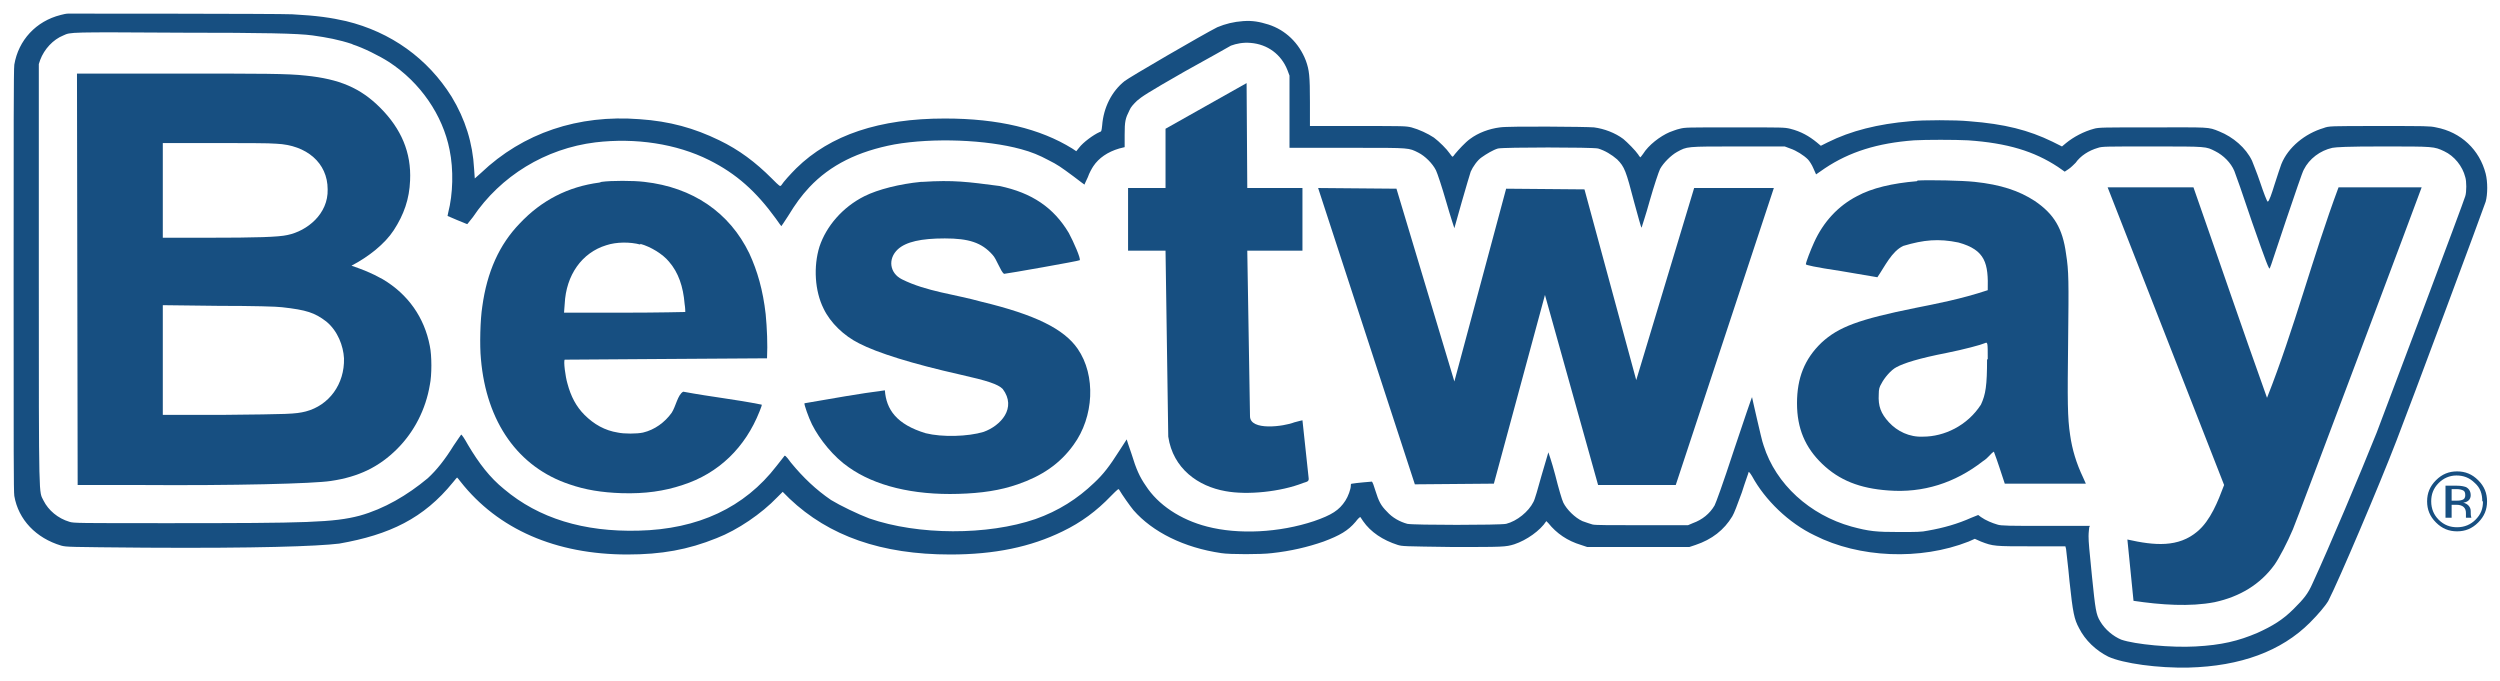 <svg viewBox="0 0 367 100" xmlns="http://www.w3.org/2000/svg"><g fill="#174f81"><path d="m11.4 71.2h9.1c13.9.1 25.6-.2 28.1-.6 4.1-.6 7.1-2.1 9.7-4.7 2.5-2.5 4.2-5.8 4.8-9.4.3-1.4.3-4.3 0-5.7-.8-4.2-3.2-7.6-6.9-9.8-1.8-1-2.9-1.4-4.6-2 2.5-1.3 4.9-3.2 6.2-5.2 1.5-2.3 2.3-4.6 2.4-7.3.2-4.1-1.3-7.6-4.4-10.7-2.9-2.9-6-4.2-10.9-4.7-2.7-.3-6.1-.3-19.6-.3h-14zm29.2-50.1c4.4.2 7.5 2.8 7.5 6.7.1 3.6-3 6.1-5.9 6.7-1.3.3-4.5.4-11.8.4h-6.5v-13.9h7.5c4.1 0 8.3 0 9.2.1zm.8 24c3.6.4 4.8.8 6.5 2.1 1.7 1.4 2.5 3.6 2.6 5.4.1 3.8-2.2 6.9-5.6 7.8-1.6.4-2.6.4-11.9.5h-9.1v-16.1l8.2.1c5.1 0 8.6.1 9.3.2z"/><path d="m88 26.8c-4.6.6-8.5 2.6-11.7 6-3 3.1-4.8 7.1-5.5 12.2-.3 1.9-.4 5.7-.2 7.7.8 9.3 5.5 15.9 13 18.4 2.3.8 4.7 1.2 7.7 1.3 3.4.1 6.2-.3 8.9-1.2 5.3-1.7 9.2-5.5 11.3-10.8.2-.5.4-1 .3-1-4-.8-7.2-1.1-11.5-1.9-.8.4-1.1 2.2-1.7 3.1-1 1.4-2.5 2.5-4.2 2.9-.9.2-2.8.2-3.7 0-1.9-.3-3.5-1.2-4.9-2.6-1.2-1.2-2-2.7-2.5-4.6-.3-1-.6-3.3-.4-3.5 10.5-.1 18.4-.1 29.7-.2.1-2.1 0-4.4-.2-6.5-.4-3.5-1.2-6.3-2.4-8.9-2.9-6-8.3-9.7-15.4-10.5-1.6-.2-4.9-.2-6.3 0zm6 9c1.5.4 3.3 1.5 4.2 2.6 1.4 1.6 2.1 3.7 2.3 6.2.1.6.1 1.1.1 1.2 0 0-4 .1-8.9.1h-8.9l.1-1.3c.2-4.2 2.5-7.5 6.1-8.6 1.5-.5 3.5-.5 5-.1z"/><path d="m135.2 26.7c-3.1.3-6.3 1.1-8.3 2.1-3.2 1.6-5.6 4.4-6.6 7.4-.9 2.9-.7 6.5.6 9.1 1 2.1 3 4 5.2 5.1 2.7 1.4 7.8 3 14.9 4.6 4 .9 5.5 1.4 6.2 2.1 2.1 2.8-.3 5.4-2.8 6.3-2.3.7-6.1.8-8.5.2-4.3-1.3-5.8-3.5-6-6.3-3.9.5-7.7 1.2-11.8 1.9-.1.1.6 2.1 1.1 3.1 1.1 2.2 3.2 4.8 5.4 6.3 3.8 2.7 9.4 4.1 16.1 3.9 3.4-.1 6.1-.5 8.7-1.4 3.5-1.2 6.2-3 8.2-5.8 3-4.1 3.3-10.2.6-14.1-2-2.9-6.2-5-14.1-6.9-3.9-1.1-8.1-1.5-11.7-3.3-1.8-.9-2.1-3-.6-4.4 1.2-1.1 3.4-1.6 6.9-1.6s5.4.6 7 2.4c.6.6 1.2 2.5 1.7 2.8.3 0 11.1-1.9 11.1-2 .2-.2-.9-2.7-1.6-4-2.2-3.7-5.4-5.9-10.2-6.9-4.6-.6-6.7-.9-11.3-.6z"/><path d="m171.1 18.9v8.7h-5.5v9.2h5.5l.4 27.3c.7 4.7 4.4 7.3 8.4 8 3.2.6 8.1.1 11.4-1.2.6-.2.9-.2.8-.8l-.9-8.4s-.5.1-1.2.3c-1.5.6-6.5 1.3-6.5-.9l-.4-24.3h8.1v-9.2h-8.1l-.1-15.4z"/><path d="m193.5 27.6 14.2 43.5 11.6-.1 7.5-27.7 7.8 27.9h11.4l14.4-43.6h-11.7l-8.5 28.2-7.6-28-11.5-.1-7.6 28.3-8.5-28.3z"/><path d="m281.4 26.6c-3.6.3-6.6 1-8.8 2.2-2.7 1.4-4.9 3.7-6.3 6.8-.5 1.1-1.2 2.9-1.2 3.2 0 .1 1.2.4 5.2 1 2.9.5 5.3.9 5.3.9 1.1-1.6 2.1-3.8 3.8-4.6 3-.9 5.2-1.1 8.1-.5 4 1.1 4.4 3.1 4.3 7-3.9 1.3-7.6 2-10.6 2.6-8.4 1.7-11.3 2.8-13.8 5.1-2.5 2.4-3.6 5.2-3.6 8.9s1.2 6.5 3.7 8.9 5.5 3.6 9.7 3.9c5.1.4 9.8-1.1 13.9-4.3.8-.5 1.1-1.1 1.6-1.4.6 1.6 1 2.9 1.6 4.7h11.9l-.4-.9c-1-2.1-1.6-4.1-1.9-6.2-.4-2.6-.4-5-.3-13.8s.1-10.3-.3-12.8c-.5-3.8-1.8-5.9-4.6-7.8-2.3-1.5-5-2.4-8.8-2.8-1.8-.2-6.7-.3-8.4-.2zm10.3 26.1c0 3.9-.2 5.2-.9 6.7-2 3.1-5.4 4.7-8.5 4.7-2 .1-3.8-.8-5-2.1s-1.6-2.4-1.5-4.1c0-.8.1-1.1.4-1.6.4-.8 1.4-2 2.2-2.4 1.1-.6 3.3-1.3 7.4-2.1 2.5-.5 5.1-1.2 5.5-1.4.5-.2.5-.3.5 2.4z"/><path d="m309.4 27.5 17.1 43.7c-.9 2.4-2 5.2-3.9 6.8-2.8 2.4-6.3 2.1-10.3 1.2l.9 9c4 .6 8.3.9 11.9.2 3.7-.8 6.7-2.6 8.8-5.5.7-1 1.9-3.3 2.7-5.2.5-1.1 18.9-50.1 18.9-50.2h-12.2c-3.8 10.2-6.5 20.8-10.5 30.9-3.9-10.9-6.7-19.2-10.8-30.9z"/><path d="m8.9 2.2c-3.6.9-6.2 3.7-6.8 7.3-.1.5-.1 10.4-.1 31.6 0 25.6 0 31 .1 31.7.6 3.5 3.2 6.2 6.9 7.3.8.2.9.2 12.4.3 16.2.1 25.1-.2 28.4-.6 7.4-1.3 12.4-3.7 16.7-9 .3-.4.6-.7.6-.7s.3.3.5.6c5.5 7 14 10.7 24.5 10.7 5 0 8.9-.7 13.1-2.4 3.1-1.2 6.6-3.6 8.9-6l.8-.8 1 1c5.8 5.5 13.5 8.2 23.6 8.2 6.5 0 11.8-1.1 16.5-3.4 2.7-1.3 5-3 7.1-5.2 1-1 1.1-1.1 1.2-.9.4.7 1.6 2.4 2.1 3 2.8 3.2 7.4 5.5 12.9 6.3 1.2.2 5.9.2 7.4 0 2.8-.3 5.3-.9 7.6-1.7 2.4-.9 3.6-1.6 4.7-2.9.3-.4.6-.7.7-.7l.4.6c1.1 1.6 2.9 2.8 5.1 3.5.7.2.8.2 8 .3 7.5 0 7.8 0 9.1-.4 1.8-.6 3.8-2 4.7-3.4l.3.3c1.2 1.5 2.8 2.6 4.8 3.2l.9.3h7.5 7.5l.9-.3c2.4-.8 4.2-2.2 5.4-4.2.3-.5.7-1.6 1.4-3.5.5-1.6 1-2.9 1-3s.2.1.5.6c1.9 3.5 5.4 6.9 9.2 8.7 6.5 3.3 15.5 3.7 22.6.9l.9-.4.9.4c1.8.7 2 .7 7.5.7h4.9l.1.4c0 .2.3 2.4.5 4.7.5 4.7.7 5.6 1.4 6.9.9 1.8 2.5 3.3 4.3 4.2 2.2 1 7.3 1.7 11.8 1.6 7.6-.2 13.6-2.4 17.8-6.6 1.2-1.2 2.3-2.5 2.7-3.2 1.5-2.9 7.5-17 10-23.5 1.8-4.6 12.9-34.4 13.1-35.1.3-1.1.3-2.9 0-4.1-.9-3.5-3.6-6.1-7.3-6.8-.9-.2-1.4-.2-8.3-.2-7.3 0-7.4 0-8.2.3-2.7.8-5.2 2.8-6.2 5.3-.1.3-.6 1.7-1 3s-.8 2.5-1 2.5c-.1 0-.6-1.3-1.1-2.8s-1.1-2.9-1.2-3.2c-.9-1.9-2.8-3.5-4.8-4.3-1.7-.7-1.4-.6-9.9-.6-7.1 0-7.8 0-8.5.2-1.5.4-3 1.2-4.1 2.1l-.6.5-1.4-.7c-3.5-1.7-7-2.6-12.2-3-2-.2-6.8-.2-8.7 0-4.7.4-8.7 1.4-12.1 3.1l-1 .5-.6-.5c-1.1-.9-2.3-1.6-3.9-2-.9-.2-.9-.2-8.1-.2s-7.3 0-8.1.2c-.5.1-1.2.4-1.5.5-1.4.6-3.1 1.9-3.9 3.2-.2.3-.4.5-.4.5s-.2-.2-.3-.4c-.4-.6-1.6-1.8-2.2-2.3-1.2-.9-2.8-1.5-4.3-1.7-1.1-.1-12.6-.2-13.8 0-1.6.2-3.2.8-4.4 1.7-.7.5-1.7 1.6-2.2 2.2-.2.3-.3.4-.4.4 0 0-.2-.2-.4-.5-.4-.6-1.5-1.7-2.3-2.3-.9-.6-2.2-1.2-3.3-1.5-.9-.2-1-.2-7.9-.2h-7v-3.5c0-3.9-.1-4.7-.6-6.1-1-2.6-3-4.5-5.5-5.3-1.3-.4-2.3-.6-3.7-.5s-2.6.4-3.8.9c-2 1-13 7.4-13.6 7.9-1.9 1.5-3.1 3.9-3.3 6.5-.1.9-.1.9-.4 1-.9.4-2.4 1.5-3 2.3l-.4.5-.6-.4c-4.7-2.9-10.8-4.4-18.7-4.4-9.6 0-16.8 2.4-21.8 7.3-.8.8-1.9 2-2.2 2.5-.2.2-.2.2-1.4-1-2.4-2.4-4.8-4.2-7.7-5.6-3.7-1.8-7.3-2.8-11.7-3.1-9-.7-17.1 2-23.3 7.9l-.9.8-.1-1.4c-.2-3.8-1.3-7.3-3.3-10.6-3.5-5.6-8.9-9.5-15.5-11.1-2.2-.5-4.2-.8-7.9-1-1.8-.1-32.6-.1-32.9-.1s-.7.1-1.1.2zm42.8 4.3c1.6.5 4 1.7 5.4 2.6 4.6 3 7.9 7.8 8.9 12.9.6 2.9.5 6.5-.2 9.2l-.1.5 1.4.6c.8.3 1.4.6 1.5.6l.8-1c4.1-6.1 10.7-10.1 18-11 5.9-.7 11.9.2 16.7 2.6 4 2 6.9 4.6 9.8 8.6.4.6.8 1.1.8 1.1s.5-.7 1-1.5c1.1-1.8 1.9-2.9 3.1-4.2 3.1-3.3 7.2-5.3 12.5-6.3 5.7-1 13.5-.7 18.6.7 1.5.4 2.7.9 4 1.6 1.4.7 1.8 1 3.7 2.4.9.7 1.6 1.2 1.6 1.2s.2-.5.5-1.1c.2-.6.6-1.3.8-1.6.8-1.2 2.1-2.1 3.8-2.6l.8-.2v-1.8c0-2 .1-2.4.7-3.6.2-.5.6-.9 1.1-1.4.7-.6 1.4-1.1 7-4.3 3.4-1.9 6.5-3.6 6.8-3.8.8-.3 1.8-.5 2.9-.4 2.5.2 4.5 1.7 5.4 4l.3.8v5.3 5.3h1.5 8.5c7.7 0 7.5 0 8.9.7 1 .5 2.1 1.6 2.6 2.6.2.4.9 2.5 1.5 4.6s1.2 3.9 1.2 3.9.5-1.8 1.1-3.9 1.2-4.1 1.3-4.4c.3-.7 1-1.7 1.6-2.1.7-.5 1.7-1.1 2.4-1.3.9-.2 13.8-.2 14.7 0 1 .3 2 .9 2.8 1.6 1.1 1.1 1.3 1.7 2.5 6.3.6 2.1 1 3.8 1.1 3.7 0-.1.6-1.8 1.2-4 .6-2.1 1.3-4.2 1.5-4.6.5-.9 1.6-2 2.5-2.5 1.5-.8 1.2-.8 8.9-.8h6.9l.8.3c.9.3 2 1 2.6 1.6.2.2.6.8.8 1.3l.4.9 1.3-.9c3.6-2.4 7.7-3.7 13.1-4.1 1.7-.1 6-.1 7.9 0 5.8.4 9.7 1.6 13.2 3.9l1 .7.6-.4c.3-.2.7-.6 1-.9.7-1 1.9-1.8 3.3-2.2.6-.2 1.1-.2 8-.2 8.1 0 7.8 0 9.2.7 1.2.6 2.3 1.7 2.8 2.9.1.2 1.3 3.6 2.6 7.5 2.1 6 2.5 7 2.6 6.8.1-.1 1.1-3.3 2.4-7.1s2.4-7.1 2.6-7.4c.8-1.6 2.4-2.8 4.2-3.2.6-.1 2-.2 7.4-.2 7.5 0 7.5 0 9 .7s2.7 2.2 3.1 3.8c.2.6.2 2.2 0 2.8-.1.5-11.8 31.6-13 34.7-2.4 6-7 16.9-9.4 22.1-.7 1.6-1.3 2.3-2.8 3.8-1.6 1.6-3.1 2.5-5.3 3.5-2.8 1.2-5.3 1.8-9.1 2-3.5.2-8.9-.3-10.9-1-1.2-.5-2.4-1.5-3.1-2.7-.6-1-.7-1.7-1.2-6.6-.4-4-.5-5-.5-5.9 0-.6.1-1.2.1-1.3l.1-.2h-6.5c-5.1 0-6.6 0-7.1-.2-.7-.2-1.7-.6-2.4-1.1l-.4-.3-1 .4c-2 .9-4.1 1.5-6.4 1.9-.9.2-1.7.2-4.2.2-3.4 0-4.4-.1-7-.8-6.1-1.7-11.1-6.2-12.9-11.9-.2-.5-.6-2.3-1-4s-.7-3.1-.7-3.1c0-.1-1.2 3.4-2.6 7.6-1.8 5.5-2.7 7.9-2.9 8.3-.7 1.2-1.8 2.1-3.2 2.6l-.7.3h-6.7c-4.7 0-6.9 0-7.3-.1-.3-.1-1-.3-1.5-.5-1.1-.5-2.3-1.7-2.8-2.7-.2-.4-.7-2.1-1.2-4.1-.5-1.9-1-3.3-1-3.3 0 .1-.5 1.6-1 3.4s-1 3.6-1.2 3.9c-.7 1.4-2.4 2.8-4 3.2-1 .2-13.5.2-14.5 0-1.1-.3-2.2-.9-3-1.8-.9-.9-1.2-1.5-1.7-3.1-.2-.7-.4-1.2-.5-1.3-.1 0-2.4.2-2.9.3-.2 0-.2.1-.2.3 0 .5-.4 1.6-.8 2.2-.9 1.4-2 2.1-4.6 3-5.1 1.7-11.1 2-15.7.8-3.9-1-7.2-3.2-9-6-.9-1.3-1.4-2.4-2.1-4.7-.4-1.1-.7-2.1-.7-2.1s-.5.8-1.1 1.7c-1.4 2.2-2.3 3.4-3.7 4.7-2.4 2.3-5.2 4.1-8.6 5.3-7 2.4-17.2 2.4-24.4-.1-1.6-.6-4.3-1.9-5.6-2.7-2.2-1.5-4.1-3.3-5.9-5.5-.8-1.1-.9-1.1-1-.9-.1.1-.6.8-1.1 1.4-4.7 6.1-11.5 9.3-20.3 9.5-8 .2-14.6-1.8-19.7-6.1-2.1-1.7-3.7-3.8-5.3-6.5-.5-.9-.9-1.5-1-1.5 0 0-.5.7-1.1 1.6-1.3 2.1-2.5 3.6-3.8 4.8-3 2.5-6.4 4.5-10 5.5-3.8 1-7.7 1.1-27.9 1.1-13.4 0-14.1 0-14.7-.2-1.7-.5-3.1-1.7-3.8-3.1-.7-1.5-.7 1.1-.7-33.2v-30.9l.2-.6c.6-1.6 1.9-3 3.4-3.6 1.1-.5.6-.5 17.8-.4 11.4 0 16.7.1 18.8.4s3.8.6 5.9 1.3z"/><path d="m364.5 73.6c0 1.1-.3 1.9-1.1 2.7-.7.7-1.6 1.1-2.7 1.1-1 0-1.9-.3-2.7-1.1-.7-.7-1.1-1.6-1.1-2.7 0-1 .3-1.9 1.1-2.7.7-.7 1.6-1.1 2.6-1.1s1.9.3 2.7 1.1c.8.7 1.1 1.6 1.1 2.7zm-.7-3.1c-.9-.9-1.9-1.3-3.1-1.3s-2.2.4-3.1 1.3-1.3 1.9-1.3 3.1.4 2.2 1.3 3.1 1.9 1.3 3.1 1.3 2.2-.4 3.1-1.3 1.3-1.9 1.3-3.1-.4-2.2-1.3-3.1zm-3.2 3h-.7v-1.7h.7c.5 0 .8.1 1 .2s.3.3.3.7c0 .3-.1.6-.5.7-.3.1-.6.1-.9.1zm-1.6 2.5h.9v-1.9h.7c1 0 1.4.5 1.4 1.2v.7h.8c-.1-.3-.1-.6-.1-1 0-.6-.5-1.1-1.1-1.2.7-.1 1.1-.5 1.1-1.1s-.3-1-.7-1.2c-.3-.1-.7-.2-1.3-.2h-1.7z"/></g></svg>